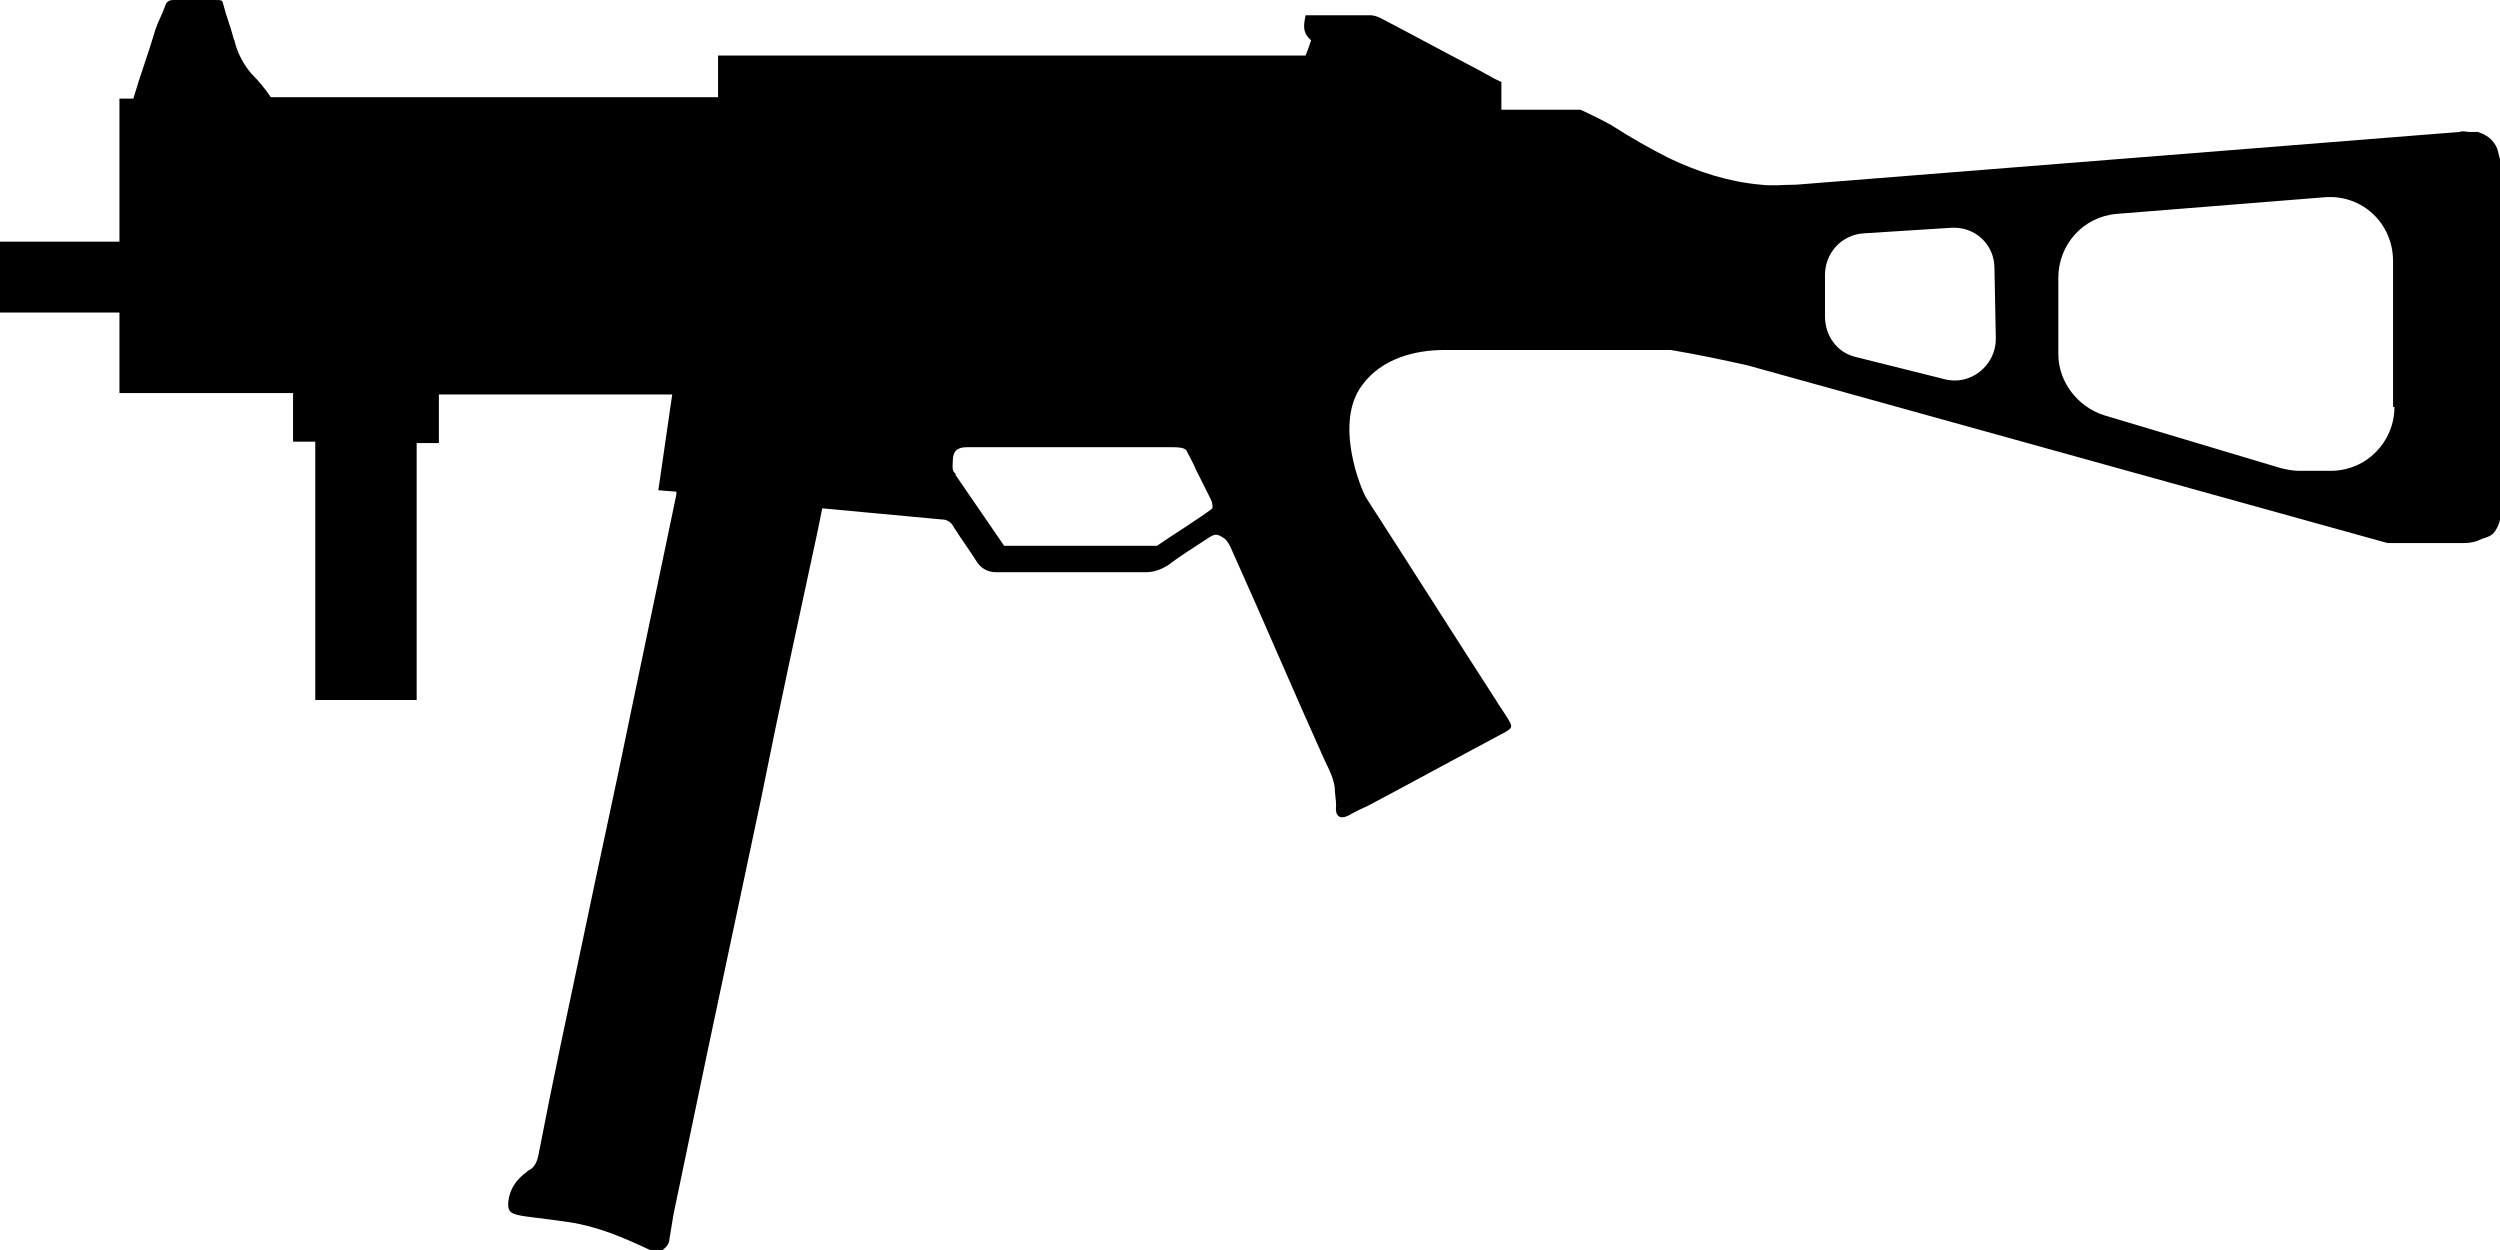 <svg id="device-ump45" viewBox="0 0 180 90"> <path d="M179.8 10.7c-.3-.7-.8-1-1.4-1.2h-.6c-.2 0-.5-.1-.7 0l-47.8 3.8h-.1c-.8 0-1.6.1-2.4 0-2.3-.2-4.5-.9-6.6-1.9-1.4-.7-2.8-1.5-4.2-2.4-.7-.4-2.2-1.1-2.2-1.1h-5.7v-2c-.7-.3-1.3-.7-1.9-1-2.3-1.2-4.5-2.4-6.8-3.6-.2-.1-.5-.2-.7-.2H94c-.1.6-.3 1.2.4 1.8-.2.6-.2.6-.4 1.1H51.7v3H19.5c-.4-.6-.9-1.2-1.4-1.7-.6-.7-1-1.5-1.2-2.3 0-.1-.1-.2-.1-.3-.2-.8-.5-1.5-.7-2.3C16 0 16 0 15.5 0h-3c-.3 0-.5.1-.6.4-.2.6-.5 1.1-.7 1.7-.5 1.7-1.1 3.3-1.6 5h-1v10.3H-.1v5.1h8.7v5.8h12.5v3.5h1.6v18.6H30V31.9h1.6v-3.5h16.8l-1 6.9 1.3.1v.2c-1.1 5.3-2.2 10.5-3.3 15.8-1.1 5.4-2.3 10.8-3.4 16.1-1.1 5.2-2.2 10.3-3.2 15.5-.1.6-.3 1.1-.8 1.3l-.1.1c-.7.5-1.2 1.2-1.3 2.1-.1 1.2.4.9 4.4 1.5 2 .3 3.9 1.1 5.8 2 .4.2.7.2.9 0 .3-.2.5-.5.5-.8l.3-1.8c.8-3.8 1.6-7.7 2.4-11.5 1.3-6.1 2.6-12.3 3.9-18.4 1.3-6.5 2.7-12.9 4.1-19.4l.3-1.5 8.6.8c.4 0 .7.2.9.6.5.8 1.1 1.6 1.6 2.4.3.5.8.8 1.4.8h10.8c.6 0 1.1-.2 1.6-.5.9-.7 1.9-1.3 2.8-1.9.6-.4.7-.4 1.3 0 .2.2.3.4.4.6 2.3 5.1 4.5 10.3 6.8 15.4.3.6.6 1.2.7 1.9 0 .4.1.9.1 1.3-.1.8.3 1.1 1.1.6.5-.3 1.1-.5 1.6-.8 3.2-1.7 6.3-3.4 9.5-5.1.5-.3.5-.4.2-.9s-.6-.9-.9-1.4c-3.1-4.8-6.2-9.7-9.3-14.5-.4-.6-2.4-5.5-.3-8.2 1.4-1.9 3.8-2.5 5.9-2.5h16.3c1.8.3 3.7.7 5.5 1.1l46.1 12.8h5.5c.5 0 .9-.1 1.3-.3.3-.1.7-.2.9-.5.3-.4.4-.8.5-1.3 0-.1 0-.3.1-.4v-.2-.1-23.9-.2c-.2-.7-.3-1.1-.4-1.5zM68.6 33.2c0-.7.3-1 1-1h14.8c.3 0 .8 0 1 .2.2.4.5.9.7 1.4l1.1 2.2c.1.2.1.4.1.6-.9.7-3 2-4 2.7h-11l-3.5-5.1v-.1c-.3-.2-.2-.6-.2-.9zm71.4-5.9l-6.4-1.6c-1.3-.3-2.2-1.5-2.2-2.9v-3c0-1.6 1.2-2.9 2.8-3l6.3-.4c1.7-.1 3.1 1.2 3.1 2.9l.1 5.1c0 1.9-1.8 3.4-3.7 2.9zm32.4 2c0 2.5-2 4.6-4.6 4.6h-2.3c-.4 0-.9-.1-1.3-.2l-12.7-3.8c-1.9-.6-3.3-2.4-3.3-4.4V20c0-2.4 1.8-4.4 4.2-4.6l15-1.2c2.7-.2 4.9 1.9 4.9 4.6v10.5z"/> </svg>
